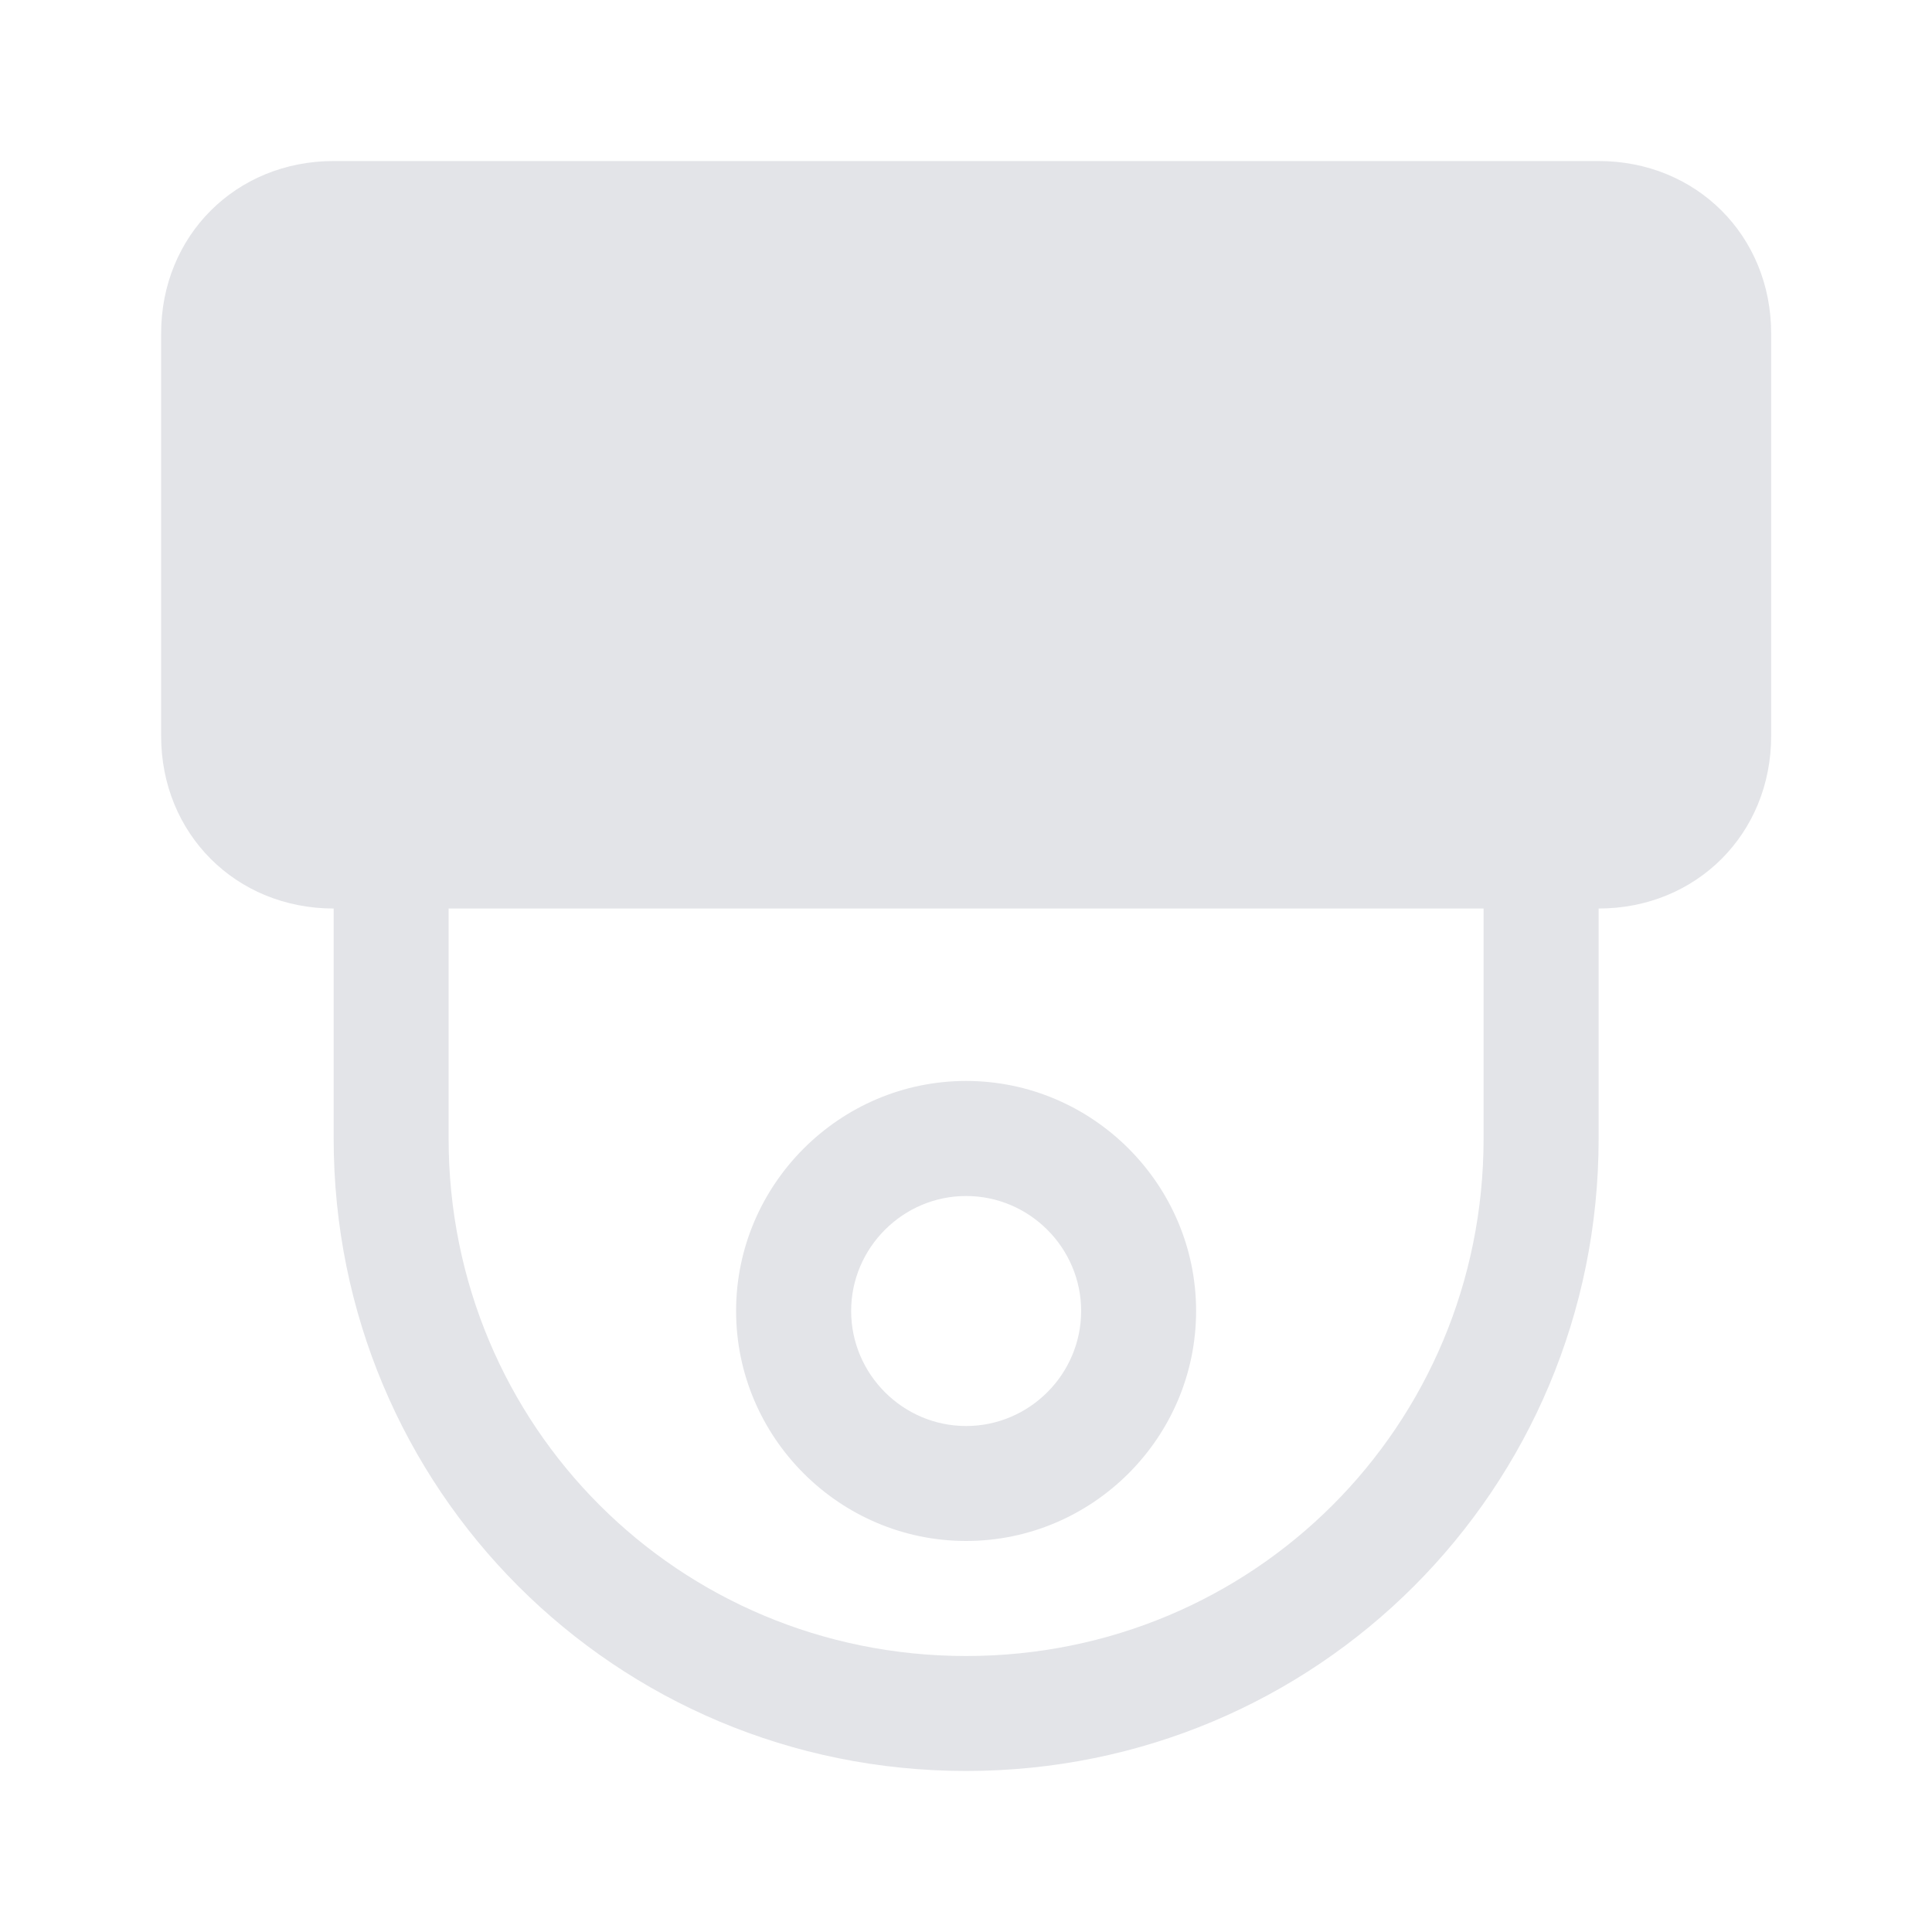 <svg width="20" height="20" viewBox="0 0 20 20" fill="none" xmlns="http://www.w3.org/2000/svg">
<g clip-path="url(#clip0_2046_8929)">
<path fill-rule="evenodd" clip-rule="evenodd" d="M3.454 1.667H16.549C17.561 1.667 18.335 2.44 18.335 3.452V7.619C18.335 8.631 17.561 9.405 16.549 9.405V11.786C16.549 15.416 13.632 18.333 10.001 18.333C6.37 18.333 3.454 15.416 3.454 11.786V9.405C2.442 9.405 1.668 8.631 1.668 7.619V3.452C1.668 2.44 2.442 1.667 3.454 1.667ZM10.001 17.143C12.977 17.143 15.358 14.762 15.358 11.786V9.405H4.644V11.786C4.644 14.762 7.025 17.143 10.001 17.143ZM12.382 13.571C12.382 14.881 11.311 15.952 10.001 15.952C8.692 15.952 7.62 14.881 7.62 13.571C7.62 12.262 8.692 11.19 10.001 11.19C11.311 11.19 12.382 12.262 12.382 13.571ZM11.192 13.571C11.192 12.917 10.656 12.381 10.001 12.381C9.347 12.381 8.811 12.917 8.811 13.571C8.811 14.226 9.347 14.762 10.001 14.762C10.656 14.762 11.192 14.226 11.192 13.571Z" fill="#E3E4E8"/>
</g>
<defs>
<clipPath id="clip0_2046_8929">
<rect width="20" height="20" fill="white"/>
</clipPath>
</defs>
</svg>
